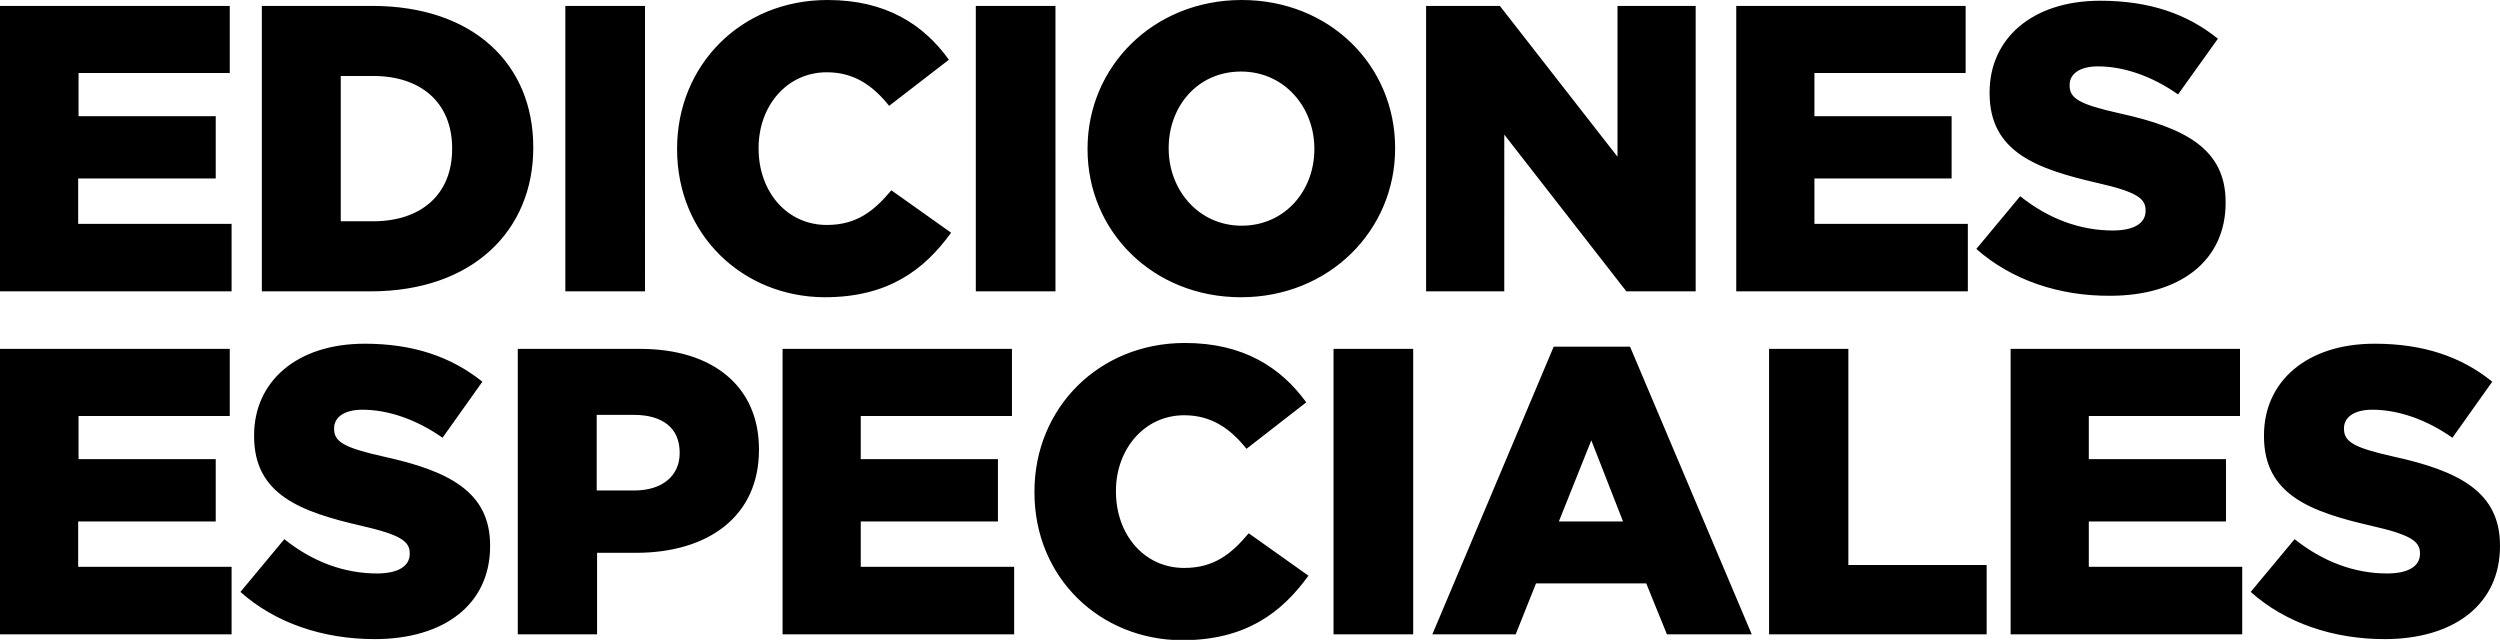 <svg xmlns="http://www.w3.org/2000/svg" viewBox="0 0 677.9 173.5"><path d="M0 1.6h62.3v18.2h-41v11.7h37.2v16.9H21.2v12.3h41.6V79H0V1.6zm71 0h29.9c27.6 0 43.7 15.9 43.7 38.3v.2c0 22.3-16.3 38.9-44.1 38.9H71V1.6zM101.2 60c12.8 0 21.4-7.1 21.4-19.6v-.2c0-12.4-8.5-19.6-21.4-19.6h-8.8V60h8.8zm52.1-58.4h21.6V79h-21.6V1.6zm30.3 38.9v-.2c0-22.6 17.3-40.3 40.8-40.3 15.8 0 26 6.6 32.9 16.2l-16.2 12.5c-4.4-5.5-9.5-9.1-16.9-9.1-10.9 0-18.5 9.2-18.5 20.5v.2c0 11.6 7.6 20.7 18.5 20.7 8.1 0 12.8-3.8 17.5-9.4l16.2 11.5c-7.3 10.1-17.1 17.5-34.3 17.5-22.2-.1-40-16.9-40-40.1zm81-38.9h21.6V79h-21.6V1.6zm30.3 38.9v-.2C294.9 18 312.8 0 336.7 0s41.6 17.8 41.6 40.1v.2c0 22.2-17.9 40.3-41.8 40.3s-41.6-17.9-41.6-40.1zm61.5 0v-.2c0-11.2-8.1-20.9-19.9-20.9s-19.6 9.5-19.6 20.7v.2c0 11.2 8.1 20.9 19.8 20.9s19.7-9.5 19.7-20.7zm30.3-38.9h20l31.9 40.9V1.6h21.2V79H441l-33.1-42.5V79h-21.2V1.6zm84.1 0H533v18.2h-41v11.7h37.2v16.9H492v12.3h41.6V79h-62.8V1.6zm65.1 65.9l11.9-14.3c7.6 6.1 16.2 9.3 25.1 9.3 5.8 0 8.9-2 8.9-5.3V57c0-3.2-2.5-5-13.1-7.4-16.5-3.8-29.2-8.4-29.2-24.3V25c0-14.4 11.4-24.8 30-24.8 13.2 0 23.5 3.5 31.9 10.3l-10.8 15.1c-7.1-5-14.8-7.6-21.7-7.6-5.2 0-7.7 2.2-7.7 5v.2c0 3.5 2.7 5.1 13.4 7.5 17.8 3.9 28.9 9.6 28.9 24.1v.2c0 15.8-12.5 25.2-31.3 25.2-13.7.1-26.7-4.2-36.3-12.7zM0 94.6h62.3v18.2h-41v11.7h37.2v16.9H21.2v12.3h41.6V172H0V94.6zm65.2 65.9l11.9-14.3c7.6 6.1 16.2 9.3 25.1 9.3 5.8 0 8.9-2 8.9-5.3v-.2c0-3.2-2.5-5-13-7.4-16.5-3.8-29.2-8.4-29.2-24.3v-.3c0-14.4 11.4-24.8 30-24.8 13.1 0 23.4 3.5 31.9 10.3L120 118.7c-7.1-5-14.8-7.6-21.7-7.6-5.2 0-7.7 2.2-7.7 5v.2c0 3.5 2.7 5.1 13.4 7.5 17.8 3.9 28.9 9.6 28.9 24.1v.2c0 15.8-12.5 25.2-31.3 25.2-13.9 0-26.9-4.3-36.4-12.8zm75.2-65.9h33.2c19.6 0 32.2 10.1 32.2 27.2v.2c0 18.2-14 27.9-33.3 27.9h-10.6V172h-21.5V94.6zM172 133c7.6 0 12.3-4 12.3-10.1v-.2c0-6.6-4.6-10.2-12.4-10.2h-10.1V133H172zm40.1-38.4h62.3v18.2h-41v11.7h37.2v16.9h-37.2v12.3H275V172h-62.8V94.6zm68.4 38.9v-.2c0-22.6 17.4-40.3 40.8-40.3 15.8 0 26 6.6 32.9 16.1L338 121.7c-4.4-5.5-9.5-9.1-16.9-9.1-10.8 0-18.5 9.2-18.5 20.5v.2c0 11.6 7.6 20.7 18.5 20.7 8.1 0 12.8-3.8 17.5-9.4l16.2 11.5c-7.3 10.1-17.1 17.5-34.3 17.5-22.2-.1-40-16.9-40-40.1zm81.1-38.9h21.6V172h-21.6V94.6zm59.7-.6H442l33 78h-23l-5.6-13.8h-29.9L411 172h-22.6l32.9-78zm18.8 47.4l-8.6-22-8.8 22h17.4zm39.6-46.8h21.5v58.6h37.5V172h-59V94.6zm65.4 0h62.3v18.2h-41v11.7h37.2v16.9h-37.2v12.3H608V172h-62.8V94.6zm65.2 65.9l11.9-14.3c7.7 6.1 16.2 9.3 25.1 9.3 5.8 0 8.9-2 8.9-5.3v-.2c0-3.2-2.5-5-13.1-7.4-16.5-3.8-29.2-8.4-29.2-24.3v-.3c0-14.4 11.4-24.8 30-24.8 13.2 0 23.5 3.5 31.9 10.3L665 118.7c-7.1-5-14.8-7.6-21.7-7.6-5.2 0-7.7 2.2-7.7 5v.2c0 3.5 2.7 5.1 13.4 7.5 17.8 3.9 28.9 9.6 28.9 24.1v.2c0 15.8-12.5 25.2-31.3 25.2-13.8 0-26.8-4.3-36.3-12.8z"/></svg>